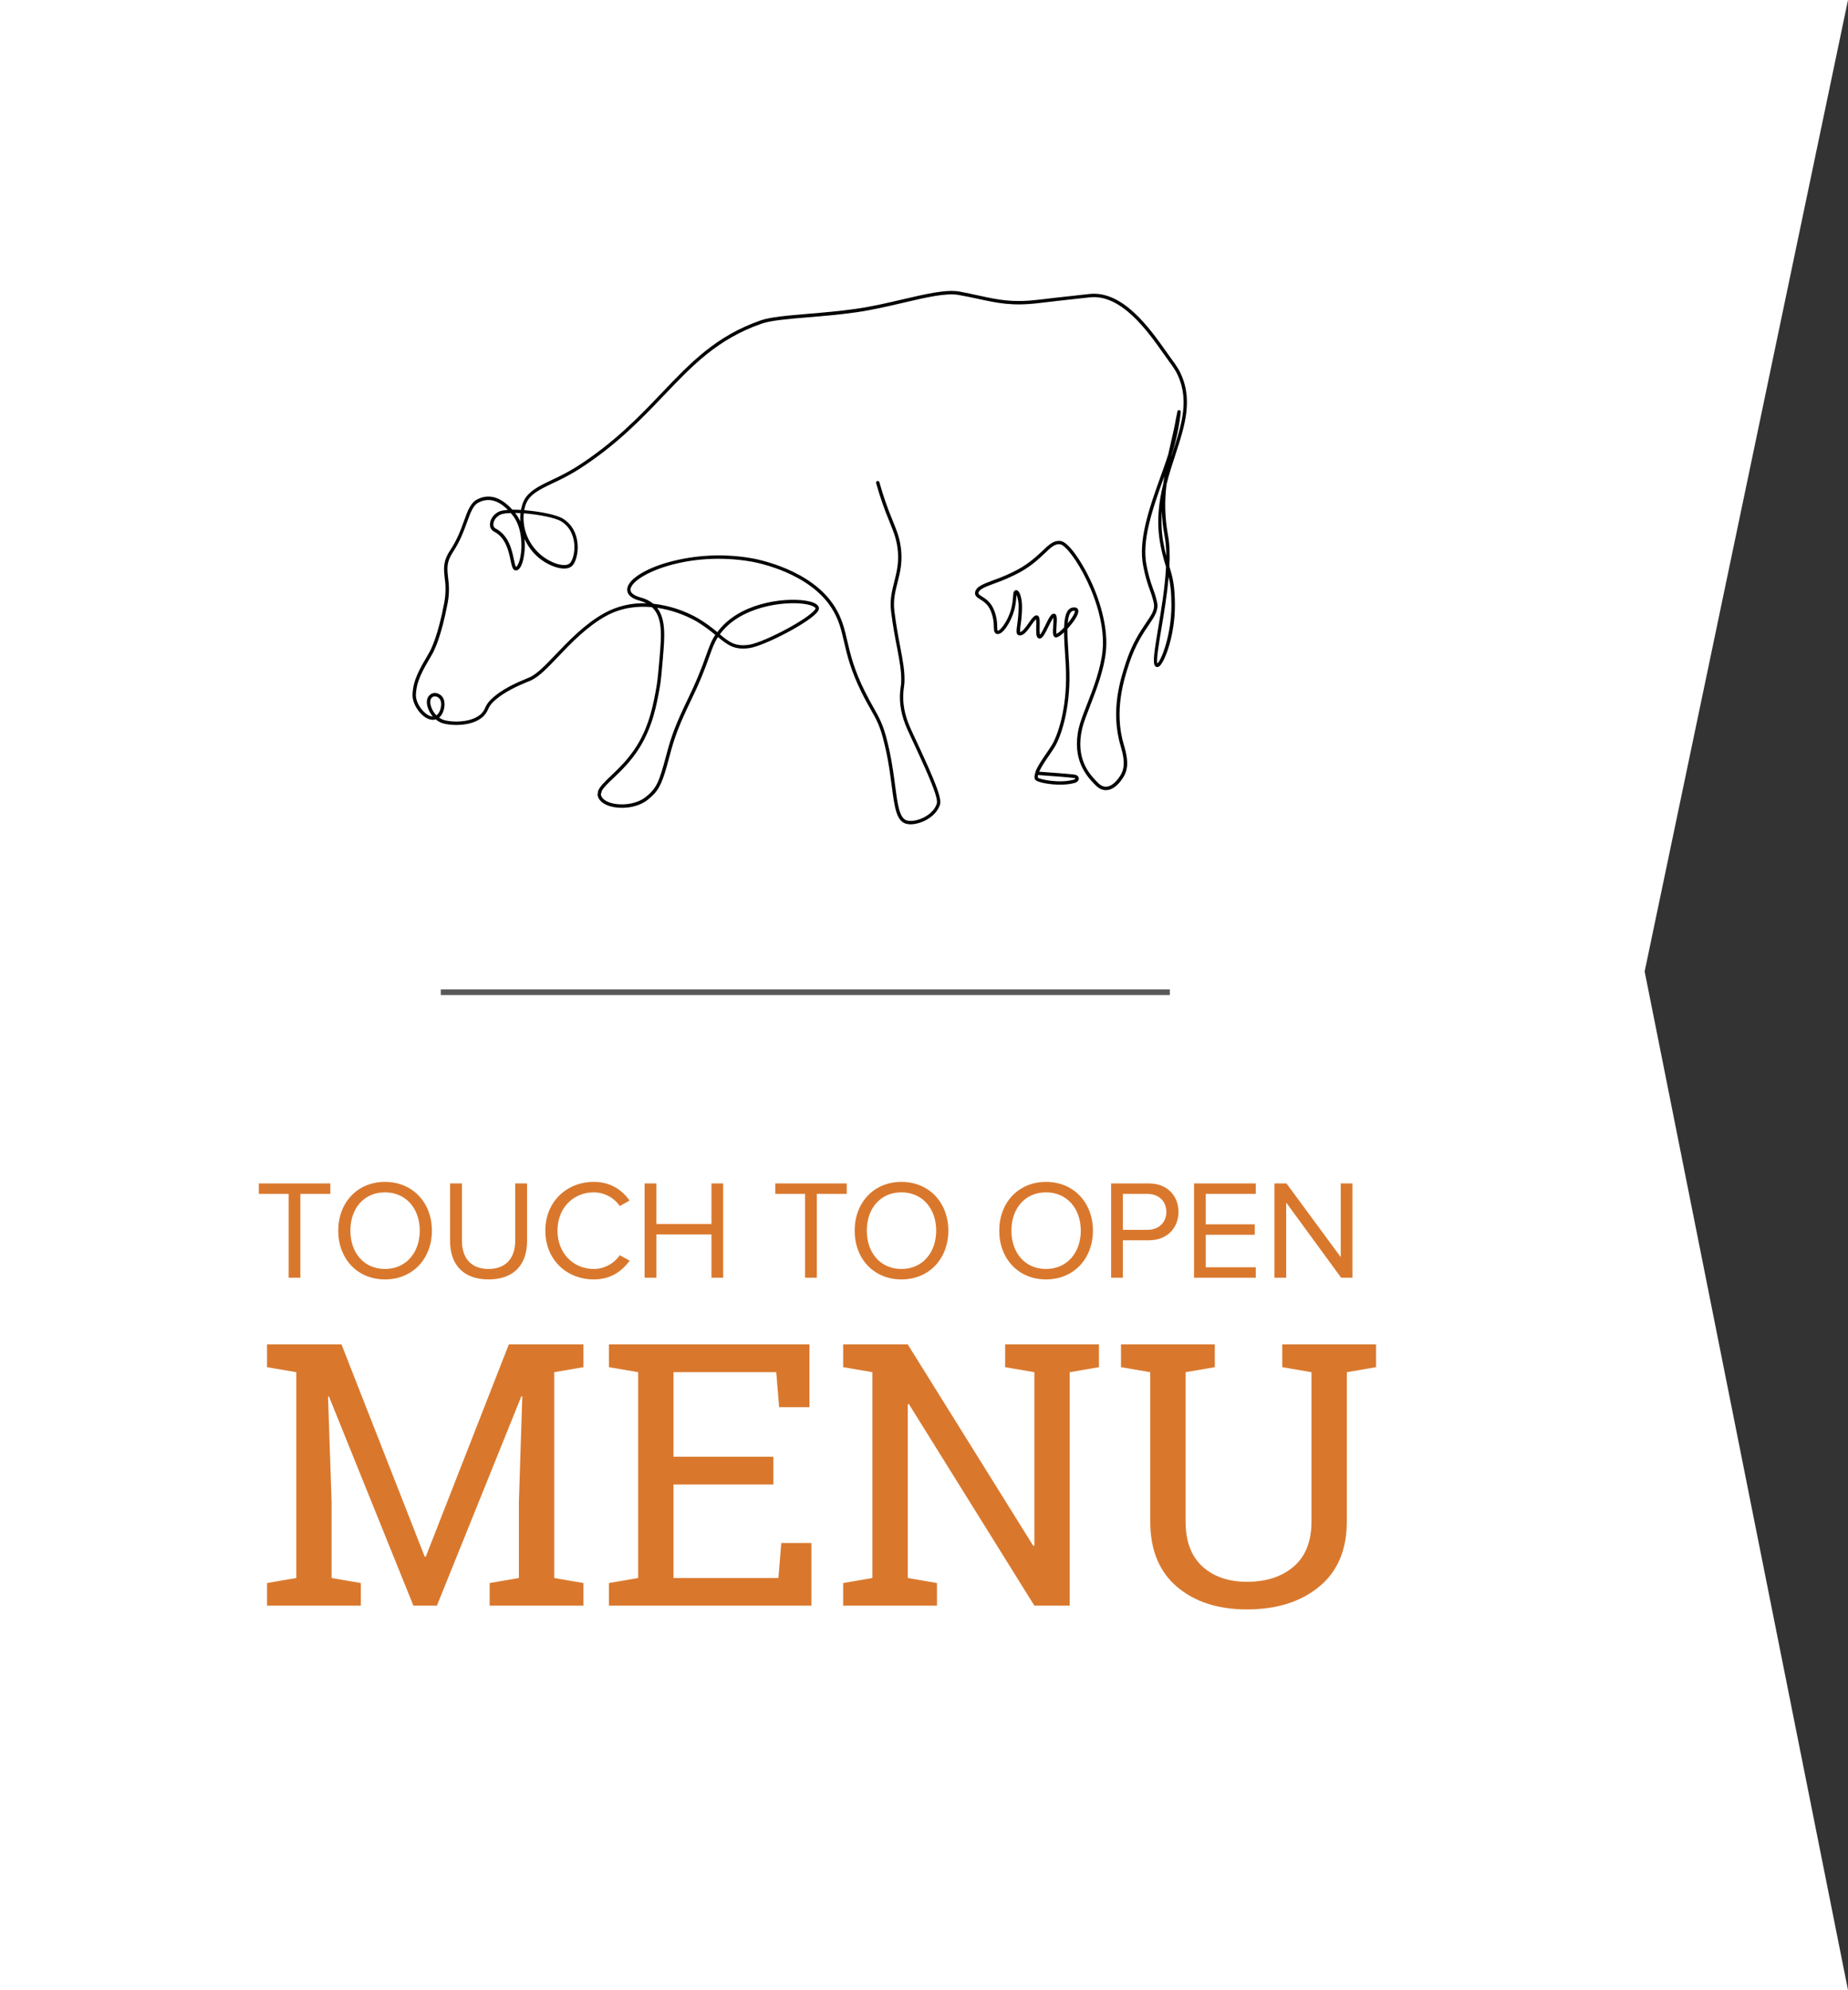 <svg width="327" height="352" viewBox="0 0 327 352" fill="none" xmlns="http://www.w3.org/2000/svg">
<rect x="0" y="0" width="327" height="352" fill="#333333" stroke="none"/>
<path fill-rule="evenodd" clip-rule="evenodd" d="M327 0H0V352H327L291.017 171.833L327 0Z" fill="white"/>
<path d="M53.15 226V211.175H58.45V209.325H45.8V211.175H51.075V226H53.15ZM68.124 226.3C73.049 226.3 76.424 222.6 76.424 217.675C76.424 212.75 73.049 209.05 68.124 209.05C63.199 209.05 59.849 212.75 59.849 217.675C59.849 222.6 63.199 226.3 68.124 226.3ZM68.124 224.45C64.374 224.45 61.999 221.55 61.999 217.675C61.999 213.775 64.374 210.9 68.124 210.9C71.849 210.9 74.274 213.775 74.274 217.675C74.274 221.55 71.849 224.45 68.124 224.45ZM86.44 226.3C90.965 226.3 93.265 223.65 93.265 219.5V209.325H91.165V219.475C91.165 222.525 89.515 224.45 86.44 224.45C83.365 224.45 81.74 222.525 81.74 219.475V209.325H79.64V219.525C79.64 223.625 81.94 226.3 86.44 226.3ZM105.07 226.3C108.02 226.3 110.02 224.9 111.42 222.975L109.67 222.025C108.72 223.425 106.97 224.45 105.07 224.45C101.42 224.45 98.645 221.625 98.645 217.675C98.645 213.675 101.42 210.9 105.07 210.9C106.97 210.9 108.72 211.9 109.67 213.325L111.395 212.35C110.07 210.45 108.02 209.05 105.07 209.05C100.27 209.05 96.495 212.55 96.495 217.675C96.495 222.8 100.27 226.3 105.07 226.3ZM127.964 226V209.325H125.889V216.5H116.139V209.325H114.064V226H116.139V218.35H125.889V226H127.964ZM144.532 226V211.175H149.832V209.325H137.182V211.175H142.457V226H144.532ZM159.506 226.3C164.431 226.3 167.806 222.6 167.806 217.675C167.806 212.75 164.431 209.05 159.506 209.05C154.581 209.05 151.231 212.75 151.231 217.675C151.231 222.6 154.581 226.3 159.506 226.3ZM159.506 224.45C155.756 224.45 153.381 221.55 153.381 217.675C153.381 213.775 155.756 210.9 159.506 210.9C163.231 210.9 165.656 213.775 165.656 217.675C165.656 221.55 163.231 224.45 159.506 224.45ZM185.092 226.3C190.017 226.3 193.392 222.6 193.392 217.675C193.392 212.75 190.017 209.05 185.092 209.05C180.167 209.05 176.817 212.75 176.817 217.675C176.817 222.6 180.167 226.3 185.092 226.3ZM185.092 224.45C181.342 224.45 178.967 221.55 178.967 217.675C178.967 213.775 181.342 210.9 185.092 210.9C188.817 210.9 191.242 213.775 191.242 217.675C191.242 221.55 188.817 224.45 185.092 224.45ZM198.683 226V219.375H203.308C206.633 219.375 208.533 217.075 208.533 214.35C208.533 211.625 206.658 209.325 203.308 209.325H196.608V226H198.683ZM203.058 217.525H198.683V211.175H203.058C205.033 211.175 206.383 212.475 206.383 214.35C206.383 216.225 205.033 217.525 203.058 217.525ZM222.206 226V224.15H213.356V218.4H222.031V216.55H213.356V211.175H222.206V209.325H211.281V226H222.206ZM239.314 226V209.325H237.239V222.35L227.639 209.325H225.514V226H227.589V212.7L237.314 226H239.314ZM92.417 246.993L92.258 246.961L77.31 284H73.152L58.203 246.993L58.044 247.025L58.679 265.719V279.112L63.852 280.001V284H47.253V280.001L52.427 279.112V242.708L47.253 241.82V237.789H52.427H60.425L75.151 275.335H75.342L90.037 237.789H103.24V241.82L98.066 242.708V279.112L103.24 280.001V284H86.641V280.001L91.814 279.112V265.719L92.417 246.993ZM107.747 284V280.001L112.92 279.112V242.708L107.747 241.82V237.789H143.23V248.897H137.866L137.358 242.708H119.172V257.657H136.851V262.577H119.172V279.112H137.739L138.247 272.923H143.579V284H107.747ZM194.456 237.789V241.82L189.282 242.708V284H183.03L160.813 248.326L160.623 248.39V279.112L165.796 280.001V284H149.197V280.001L154.37 279.112V242.708L149.197 241.82V237.789H154.37H160.623L182.839 273.431L183.03 273.368V242.708L177.856 241.82V237.789H189.282H194.456ZM214.958 237.789V241.82L209.785 242.708V269.115C209.785 272.606 210.78 275.261 212.769 277.081C214.757 278.88 217.381 279.779 220.64 279.779C224.067 279.779 226.829 278.88 228.923 277.081C231.018 275.283 232.065 272.627 232.065 269.115V242.708L226.892 241.82V237.789H238.318H243.491V241.82L238.318 242.708V269.115C238.318 274.129 236.678 277.98 233.398 280.667C230.14 283.333 225.887 284.667 220.64 284.667C215.54 284.667 211.414 283.333 208.262 280.667C205.109 277.98 203.533 274.129 203.533 269.115V242.708L198.359 241.82V237.789H203.533H214.958Z" fill="#D9782D"/>
<line x1="78" y1="175.5" x2="207" y2="175.5" stroke="#59595B"/>
<path d="M207.983 80.434C209.686 75.233 211.289 70.319 208.549 65.342C208.14 64.661 207.69 64.004 207.204 63.376C206.951 63.029 206.674 62.638 206.372 62.212C203.5 58.147 198.691 51.331 192.748 52.002C191.516 52.141 190.573 52.244 189.668 52.342C188.057 52.518 186.537 52.683 183.708 53.021C179.127 53.562 176.754 53.048 173.161 52.27C172.175 52.056 171.058 51.812 169.798 51.574C167.49 51.147 163.895 51.977 159.732 52.95C157.041 53.577 154.259 54.234 151.449 54.63C148.639 55.025 145.676 55.284 143.088 55.5C139.469 55.802 136.336 56.065 134.616 56.664C126.706 59.42 122.242 64.099 117.074 69.521C113.138 73.646 108.679 78.325 102.01 82.572C100.626 83.424 99.191 84.189 97.712 84.861C95.158 86.081 93.136 87.043 92.446 89.179C92.339 89.511 92.254 89.85 92.191 90.193C91.656 90.163 91.144 90.152 90.671 90.156C88.579 87.859 86.458 87.257 84.368 88.374C83.249 88.971 82.744 90.364 82.108 92.127C81.571 93.624 80.901 95.465 79.664 97.326C78.355 99.279 78.514 100.638 78.689 102.221C78.905 103.649 78.883 105.103 78.625 106.524C77.518 112.435 76.284 114.846 75.937 115.446L75.909 115.493C74.166 118.467 73.114 120.264 72.997 122.831C72.916 124.622 74.585 126.95 76.19 127.279C76.495 127.346 76.812 127.334 77.112 127.243C77.385 127.477 77.691 127.668 78.021 127.812C79.274 128.353 83.308 128.668 85.43 126.796C85.832 126.43 86.148 125.98 86.356 125.478C86.549 125.02 86.826 124.602 87.174 124.248C89.053 122.382 91.835 121.229 93.33 120.61C93.598 120.499 93.819 120.407 93.987 120.332C95.375 119.705 96.948 118.058 98.77 116.149C101.031 113.777 103.845 110.833 107.2 108.973C109.967 107.448 112.823 107.153 115.356 107.392C117.317 109.202 117.038 112.461 116.725 116.109V116.194C116.491 118.918 116.374 120.287 116.15 121.543C115.648 124.361 114.961 128.223 112.715 131.86C111.25 134.233 109.498 135.904 108.091 137.245C106.985 138.302 106.101 139.143 105.822 139.941L105.735 140.583C105.743 140.662 105.758 140.741 105.78 140.818C105.993 141.586 106.71 142.202 107.804 142.555C109.696 143.167 112.74 142.983 114.65 141.432C115.501 140.737 116.087 140.148 116.58 139.293L116.991 138.49C117.457 137.421 117.889 135.974 118.481 133.721C119.365 130.388 120.054 128.462 122.387 123.625C123.585 121.176 124.634 118.657 125.529 116.081C126.038 114.652 126.38 113.68 127.04 112.677C128.756 114.095 129.957 115.013 132.628 114.624C135.261 114.243 143.571 109.949 144.742 108.086C144.814 107.99 144.864 107.88 144.888 107.764C144.913 107.647 144.912 107.526 144.884 107.409C144.735 106.928 144.118 106.564 143.052 106.34C139.742 105.619 131.802 106.252 127.57 111.023C127.328 111.297 127.115 111.558 126.932 111.81C125.862 110.908 124.723 110.092 123.526 109.369C121.086 107.981 118.392 107.103 115.605 106.789C114.936 106.258 114.162 105.876 113.334 105.67C112.436 105.426 111.406 104.953 111.593 104.102C112.129 101.665 121.651 97.369 132.947 99.333C133.986 99.513 143.203 101.278 147.183 107.6C148.439 109.596 148.839 111.316 149.344 113.49C149.9 115.886 150.53 118.599 152.494 122.547C153.12 123.805 153.635 124.714 154.091 125.518C154.985 127.097 155.581 128.139 156.187 130.36C156.671 132.144 157.054 133.954 157.335 135.782L157.426 136.381C157.569 137.318 157.684 138.204 157.792 139.019C158.269 142.656 158.586 145.065 160.17 145.651C161.051 145.974 162.443 145.769 163.718 145.125C165.045 144.453 165.996 143.428 166.326 142.312C166.56 141.526 166.132 139.986 164.47 136.173L164.21 135.581C163.546 134.083 162.709 132.254 161.656 130.018L161.632 129.966C160.821 128.233 159.902 126.267 159.821 123.586C159.807 122.87 159.855 122.155 159.964 121.447C159.998 121.194 160.027 120.976 160.038 120.805C160.136 118.839 159.768 116.909 159.306 114.468C158.965 112.681 158.58 110.655 158.259 108.071C158.022 106.166 158.41 104.637 158.818 103.015C159.227 101.393 159.651 99.729 159.48 97.583C159.31 95.437 158.746 94.027 157.963 92.097C157.039 89.883 156.253 87.614 155.608 85.302C155.6 85.262 155.583 85.224 155.559 85.191C155.535 85.158 155.505 85.13 155.47 85.109C155.436 85.088 155.397 85.075 155.357 85.07C155.316 85.064 155.275 85.067 155.236 85.078C155.197 85.089 155.161 85.108 155.129 85.134C155.098 85.16 155.072 85.192 155.053 85.228C155.034 85.264 155.023 85.304 155.02 85.344C155.017 85.385 155.023 85.426 155.036 85.464C155.684 87.798 156.478 90.088 157.411 92.322C158.201 94.273 158.723 95.561 158.886 97.632C159.05 99.703 158.637 101.299 158.248 102.867C157.822 104.545 157.422 106.13 157.673 108.143C157.999 110.749 158.384 112.784 158.737 114.579C159.193 116.982 159.553 118.879 159.459 120.784C159.459 120.94 159.423 121.147 159.391 121.385C159.277 122.121 159.227 122.867 159.242 123.612C159.327 126.417 160.274 128.443 161.111 130.23L161.134 130.281C162.12 132.388 162.924 134.132 163.572 135.598L163.833 136.19C165.453 139.887 165.951 141.501 165.762 142.14C165.479 143.101 164.638 143.993 163.457 144.59C162.339 145.153 161.115 145.354 160.381 145.089C159.136 144.633 158.823 142.247 158.388 138.946C158.284 138.146 158.176 137.282 158.033 136.364L157.937 135.767C157.651 133.892 157.26 132.034 156.764 130.204C156.126 127.913 155.487 126.781 154.61 125.225C154.159 124.429 153.648 123.527 153.029 122.283C151.096 118.4 150.474 115.722 149.925 113.36C149.429 111.22 148.999 109.367 147.688 107.283C143.571 100.743 134.116 98.939 133.052 98.747C128.092 97.879 123.003 98.128 118.151 99.476C114.167 100.621 111.365 102.388 111.016 103.969C110.884 104.564 110.993 105.649 113.183 106.246C113.598 106.357 114.001 106.51 114.386 106.703C111.791 106.6 109.217 107.204 106.936 108.451C103.504 110.349 100.654 113.336 98.362 115.726C96.582 117.589 95.047 119.198 93.766 119.776C93.602 119.851 93.385 119.941 93.127 120.048C91.593 120.69 88.74 121.866 86.778 123.815C86.383 124.218 86.066 124.691 85.843 125.21C85.669 125.64 85.402 126.025 85.062 126.338C83.146 128.013 79.396 127.737 78.278 127.256C78.077 127.167 77.886 127.058 77.708 126.928C77.854 126.802 77.982 126.655 78.089 126.494C78.706 125.619 78.849 124.188 78.397 123.43C78.251 123.186 78.049 122.981 77.807 122.833C77.566 122.684 77.292 122.595 77.01 122.574C76.776 122.566 76.545 122.617 76.337 122.723C76.129 122.829 75.952 122.987 75.822 123.182C75.509 123.61 75.447 124.252 75.649 124.994C75.835 125.634 76.154 126.226 76.586 126.732C76.492 126.729 76.397 126.718 76.305 126.699C75.109 126.451 73.519 124.468 73.593 122.857C73.702 120.439 74.725 118.691 76.422 115.796L76.45 115.749C76.814 115.131 78.087 112.643 79.217 106.635C79.577 104.709 79.43 103.349 79.289 102.155C79.108 100.567 78.978 99.421 80.141 97.662C81.418 95.736 82.101 93.851 82.648 92.334C83.242 90.691 83.713 89.395 84.628 88.911C86.927 87.685 88.823 89.125 89.866 90.195C89.138 90.244 88.557 90.349 88.219 90.524C87.154 91.066 86.697 92.043 86.697 92.771C86.685 93.024 86.744 93.275 86.869 93.496C86.994 93.716 87.178 93.895 87.401 94.014C89.502 95.084 90.009 97.501 90.345 99.104C90.539 100.026 90.667 100.634 91.043 100.835C91.121 100.874 91.206 100.896 91.293 100.898C91.38 100.9 91.467 100.882 91.546 100.845C92.099 100.614 92.421 99.681 92.595 98.939C92.858 97.746 92.93 96.518 92.808 95.302C93.373 96.571 94.213 97.698 95.267 98.599C97.108 100.169 99.99 101.186 101.186 100.135C101.901 99.506 102.338 97.809 102.199 96.188C102.038 94.247 101.116 92.666 99.609 91.737C98.44 91.019 95.437 90.454 92.763 90.24C92.817 89.946 92.888 89.656 92.976 89.371C93.587 87.482 95.409 86.613 97.932 85.411C99.432 84.729 100.888 83.953 102.291 83.087C109.022 78.808 113.509 74.101 117.468 69.949C122.577 64.585 127.002 59.953 134.776 57.244C136.423 56.671 139.518 56.412 143.101 56.112C145.698 55.898 148.635 55.648 151.498 55.239C154.361 54.831 157.128 54.18 159.832 53.547C163.929 52.591 167.469 51.765 169.653 52.178C170.926 52.4 172.039 52.638 173.025 52.852C176.545 53.615 179.087 54.167 183.768 53.613C186.605 53.275 188.123 53.111 189.728 52.935C190.633 52.837 191.576 52.734 192.81 52.595C198.404 51.966 203.089 58.586 205.886 62.556C206.188 62.984 206.467 63.38 206.723 63.729C207.194 64.336 207.63 64.971 208.028 65.629C210.639 70.379 209.145 74.951 207.415 80.246C207.355 80.432 207.293 80.621 207.231 80.809C207.255 80.704 207.276 80.595 207.3 80.492C208.11 78.013 208.658 75.455 208.932 72.861C208.94 72.784 208.917 72.707 208.87 72.647C208.823 72.586 208.755 72.546 208.679 72.535C208.603 72.525 208.527 72.544 208.464 72.588C208.402 72.632 208.359 72.698 208.343 72.773L208.019 74.377C207.845 75.43 207.559 76.667 207.257 77.976C207.087 78.714 206.906 79.499 206.727 80.329C206.301 81.701 205.841 82.953 205.45 84.05L205.431 84.102C203.13 90.456 201.437 95.666 202.278 100.054C202.546 101.512 202.941 102.944 203.457 104.333C203.741 105.086 203.974 105.857 204.156 106.641C204.409 107.792 203.794 108.695 202.778 110.193C201.763 111.691 200.352 113.77 199.241 117.142C198.325 119.924 196.418 125.7 198.296 131.943C199.236 135.076 198.879 136.379 197.891 137.688C197.206 138.599 196.448 139.117 195.763 139.151C195.213 139.176 194.685 138.91 194.177 138.353L193.964 138.139C192.759 136.856 190.252 134.186 191.488 128.867C191.727 127.836 192.261 126.466 192.878 124.881C193.989 122.025 195.373 118.462 195.697 115.112C196.039 111.569 195.015 106.967 192.887 102.489C191.352 99.254 189.068 95.877 187.674 95.687C187.571 95.673 187.467 95.665 187.363 95.666C186.32 95.666 185.53 96.417 184.475 97.422C183.455 98.381 182.178 99.585 180.156 100.709C178.752 101.456 177.293 102.095 175.792 102.619C173.91 103.319 172.669 103.783 172.535 104.799C172.456 105.398 172.931 105.694 173.433 106.006C173.997 106.357 174.7 106.793 175.198 107.814C175.636 108.751 175.859 109.774 175.849 110.809C175.875 111.472 175.894 111.997 176.375 112.129C177.452 112.431 178.942 109.838 179.455 107.989C179.666 107.206 179.793 106.403 179.834 105.593C179.834 105.456 179.855 105.311 179.868 105.191C180.132 105.872 180.258 106.599 180.239 107.33C180.236 108.36 180.157 109.387 180.002 110.405C179.845 111.588 179.758 112.238 180.288 112.371C181.088 112.568 181.809 111.539 182.508 110.544C182.747 110.171 183.023 109.823 183.329 109.504C183.371 109.931 183.381 110.36 183.359 110.788C183.338 111.9 183.342 112.594 183.676 112.85C183.736 112.896 183.806 112.927 183.88 112.94C183.954 112.953 184.03 112.948 184.102 112.925C184.547 112.793 184.932 112.039 185.522 110.824C185.767 110.272 186.057 109.742 186.39 109.239C186.415 109.707 186.406 110.176 186.363 110.642C186.282 111.864 186.258 112.508 186.661 112.694C186.861 112.786 187.201 112.799 188.04 112.052C188.114 111.988 188.195 111.913 188.283 111.838C188.283 113 188.374 114.303 188.459 115.634C188.532 116.753 188.604 117.91 188.63 118.952C188.783 125.64 187.054 130.279 186.12 131.789C185.826 132.266 185.481 132.776 185.111 133.315C184.34 134.442 183.595 135.529 183.248 136.449L183.061 137.23C183.042 137.4 183.051 137.571 183.089 137.737C183.111 137.81 183.147 137.877 183.197 137.934C183.246 137.992 183.306 138.038 183.374 138.071C184.242 138.595 187.682 139.141 190.1 138.499C190.716 138.336 190.914 137.968 190.894 137.679C190.871 137.329 190.552 137.063 190.081 137.003C189.198 136.892 186.842 136.702 183.881 136.496C184.24 135.66 184.945 134.618 185.609 133.657C185.982 133.114 186.333 132.598 186.633 132.108C187.601 130.538 189.387 125.762 189.23 118.935C189.206 117.88 189.132 116.716 189.06 115.591C188.966 114.117 188.866 112.544 188.889 111.22C189.864 110.161 191.018 108.627 190.782 107.876C190.744 107.757 190.672 107.653 190.574 107.576C190.477 107.5 190.358 107.455 190.235 107.448C190.038 107.416 189.837 107.431 189.648 107.49C189.458 107.55 189.284 107.652 189.14 107.79C188.561 108.34 188.342 109.502 188.289 110.987C187.723 111.579 187.195 112.024 186.937 112.119C186.899 111.64 186.905 111.159 186.954 110.681C187.033 109.485 187.088 108.62 186.529 108.541C186.026 108.477 185.658 109.183 184.994 110.555C184.717 111.124 184.272 112.039 184.017 112.288C183.951 111.791 183.932 111.29 183.962 110.79C183.983 109.684 183.998 108.954 183.519 108.854C183.04 108.753 182.614 109.354 182.029 110.191C181.58 110.833 180.909 111.787 180.496 111.787C180.489 111.348 180.525 110.909 180.605 110.478C180.764 109.432 180.846 108.375 180.849 107.317C180.839 105.982 180.534 104.823 180.109 104.498C180.052 104.452 179.985 104.419 179.913 104.403C179.841 104.387 179.767 104.388 179.696 104.406C179.33 104.506 179.3 104.919 179.255 105.544C179.214 106.32 179.09 107.088 178.885 107.837C178.27 110.054 176.88 111.654 176.543 111.564C176.475 111.494 176.46 111.089 176.45 110.794C176.454 109.675 176.21 108.568 175.737 107.555C175.164 106.38 174.347 105.871 173.751 105.501C173.27 105.202 173.112 105.073 173.131 104.881C173.216 104.222 174.385 103.787 176.003 103.186C177.53 102.65 179.014 101.999 180.443 101.237C182.542 100.077 183.836 98.845 184.877 97.854C185.954 96.827 186.665 96.143 187.589 96.275C189.43 96.528 195.89 106.881 195.098 115.056C194.781 118.332 193.415 121.845 192.316 124.665C191.69 126.274 191.15 127.66 190.901 128.73C189.592 134.363 192.348 137.299 193.525 138.552L193.738 138.766C194.377 139.457 195.062 139.791 195.792 139.757C196.908 139.701 197.81 138.803 198.372 138.056C199.479 136.588 199.888 135.153 198.872 131.777C197.05 125.717 198.915 120.058 199.813 117.337C200.899 114.044 202.274 112.018 203.277 110.537C204.307 109.018 205.052 107.921 204.743 106.517C204.558 105.709 204.318 104.914 204.026 104.138C203.519 102.775 203.132 101.37 202.87 99.938C202.059 95.7 203.721 90.569 205.997 84.303L206.012 84.264C205.95 84.692 205.893 85.12 205.844 85.548C205.06 88.716 204.622 92.15 205.254 95.89C205.501 97.348 205.851 98.787 206.301 100.195L206.327 100.278C206.137 103.916 205.475 107.919 204.926 111.162C204.251 115.21 203.945 117.183 204.366 117.769C204.405 117.826 204.454 117.874 204.512 117.911C204.569 117.947 204.633 117.972 204.701 117.983C204.79 117.992 204.88 117.981 204.964 117.951C205.048 117.92 205.125 117.871 205.188 117.808C206.15 116.982 207.908 112.266 207.898 107.046C207.898 103.505 207.449 101.932 206.927 100.199C207.027 98.143 206.974 96.205 206.661 94.583C206.121 91.644 206.039 88.638 206.418 85.674C206.855 83.875 207.421 82.148 207.983 80.434ZM128.009 111.417C132.028 106.885 139.827 106.246 142.92 106.924C143.854 107.138 144.252 107.414 144.308 107.591C144.34 107.855 143.224 109.046 139.58 111.051C136.721 112.624 133.833 113.852 132.536 114.046C130.101 114.399 129.046 113.58 127.379 112.2C127.564 111.939 127.773 111.689 128.009 111.417ZM123.196 109.876C124.382 110.593 125.51 111.401 126.57 112.294C125.857 113.364 125.506 114.376 124.963 115.88C124.074 118.437 123.032 120.937 121.844 123.368C119.49 128.248 118.794 130.195 117.898 133.569C117.236 136.064 116.795 137.536 116.287 138.572L115.906 139.25C115.458 139.908 114.905 140.486 114.269 140.961C112.585 142.327 109.75 142.551 107.979 141.982C107.083 141.693 106.504 141.22 106.346 140.653C106.333 140.6 106.325 140.546 106.32 140.491L106.516 139.834C106.853 139.243 107.581 138.54 108.496 137.675C109.926 136.31 111.71 134.609 113.215 132.17C115.52 128.437 116.221 124.511 116.732 121.644C116.959 120.36 117.076 118.986 117.313 116.244V116.158C117.602 112.79 117.879 109.56 116.278 107.504C118.706 107.877 121.048 108.68 123.196 109.876ZM76.226 124.827C76.075 124.28 76.105 123.805 76.307 123.524C76.376 123.416 76.47 123.326 76.581 123.263C76.693 123.2 76.818 123.165 76.946 123.163H76.982C77.166 123.181 77.344 123.243 77.501 123.342C77.657 123.442 77.789 123.577 77.884 123.736C78.178 124.228 78.116 125.414 77.601 126.145C77.498 126.297 77.367 126.429 77.216 126.533C76.752 126.054 76.412 125.469 76.226 124.827ZM92.093 90.762C92.039 91.253 92.029 91.748 92.063 92.24C91.827 91.697 91.521 91.186 91.154 90.721C91.454 90.732 91.769 90.743 92.093 90.762ZM92.018 98.787C91.78 99.812 91.471 100.201 91.314 100.285C91.18 100.157 91.037 99.474 90.933 98.971C90.573 97.26 90.03 94.669 87.674 93.471C87.552 93.399 87.452 93.295 87.385 93.17C87.319 93.045 87.288 92.904 87.297 92.762C87.297 92.217 87.665 91.479 88.496 91.051C88.853 90.867 89.528 90.768 90.375 90.743L90.488 90.873L90.573 90.972C92.463 93.15 92.474 96.84 92.018 98.787ZM99.311 92.219C101.12 93.334 101.533 95.197 101.618 96.209C101.752 97.779 101.301 99.219 100.807 99.654C99.956 100.396 97.463 99.654 95.667 98.111C93.489 96.252 92.387 93.451 92.687 90.792C95.267 90.993 98.21 91.549 99.311 92.219ZM190.003 137.6C190.203 137.626 190.286 137.699 190.294 137.718C190.303 137.737 190.198 137.855 189.943 137.921C187.416 138.589 184.091 137.881 183.653 137.551C183.631 137.395 183.64 137.237 183.678 137.085C186.697 137.294 189.106 137.487 190.003 137.6ZM189.543 108.227C189.607 108.164 189.683 108.115 189.766 108.083C189.85 108.05 189.939 108.034 190.028 108.036C190.071 108.033 190.113 108.033 190.156 108.036H190.205C190.205 108.062 190.254 108.272 189.888 108.909C189.604 109.383 189.283 109.833 188.928 110.255C189.004 109.309 189.185 108.567 189.543 108.227ZM206.784 101.982C207.08 103.218 207.278 104.656 207.283 107.044C207.283 112.328 205.48 116.828 204.794 117.348C204.581 116.759 205.062 113.843 205.495 111.258C205.967 108.49 206.521 105.167 206.793 101.982H206.784ZM206.359 98.302C206.174 97.593 205.991 96.78 205.822 95.785C205.524 94.011 205.447 92.206 205.595 90.413C205.631 91.85 205.785 93.281 206.056 94.692C206.272 95.883 206.376 97.091 206.367 98.302H206.359Z" fill="black"/>
</svg>
